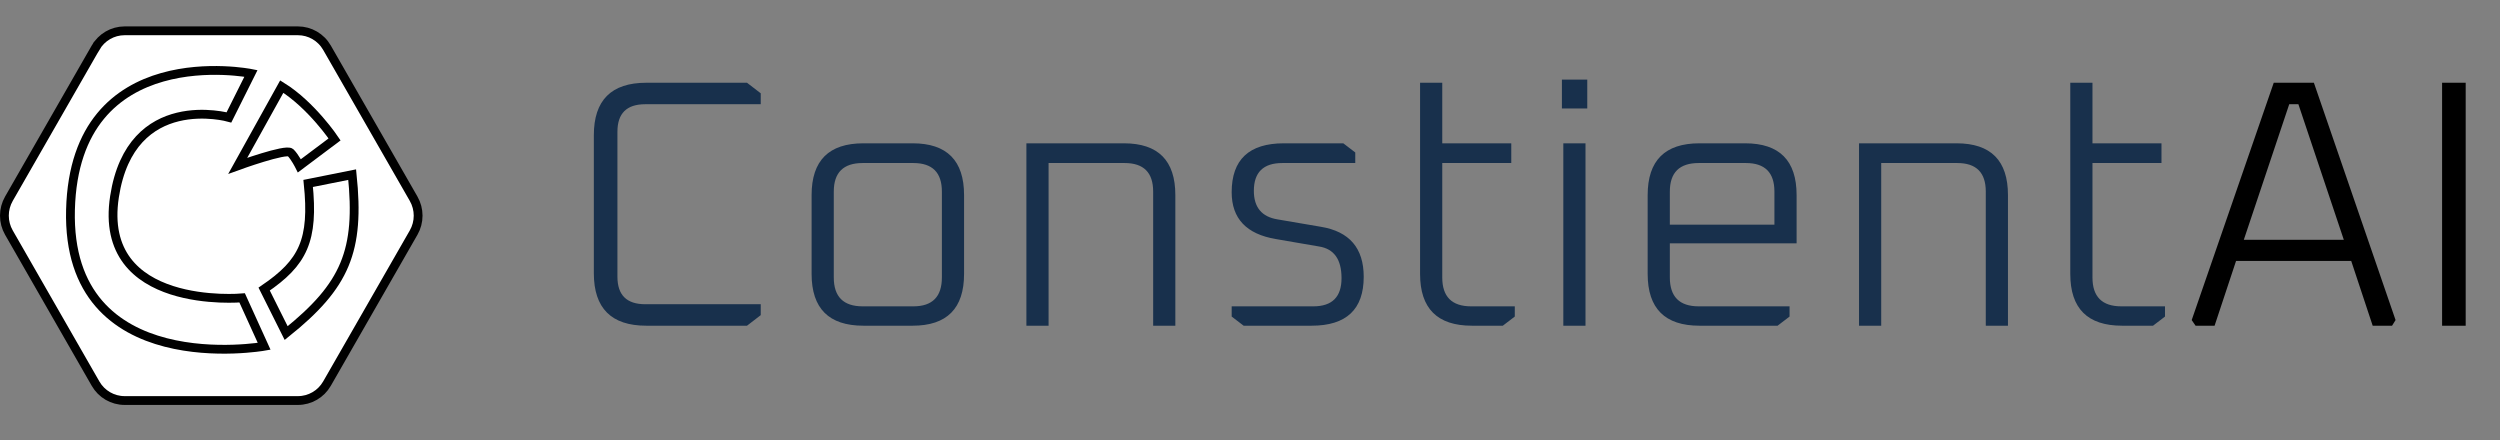<svg width="284" height="50" viewBox="0 0 284 50" fill="none" xmlns="http://www.w3.org/2000/svg">
<rect x="0" y="0" width="284" height="50" fill="#808080" stroke="none"/>
<path d="M67.46 31.04V15.36C67.46 11.387 69.446 9.4 73.42 9.4H84.86L86.42 10.6V11.84H73.3C71.193 11.84 70.14 12.88 70.14 14.96V31.44C70.14 33.52 71.193 34.56 73.3 34.56H86.42V35.8L84.86 37H73.42C69.446 37 67.46 35.013 67.46 31.04ZM92.198 31.12V22.16C92.198 18.24 94.157 16.28 98.078 16.28H103.678C107.571 16.28 109.518 18.24 109.518 22.16V31.12C109.518 35.04 107.571 37 103.678 37H98.078C94.157 37 92.198 35.04 92.198 31.12ZM94.718 31.52C94.718 33.707 95.811 34.8 97.998 34.8H103.757C105.918 34.8 106.998 33.707 106.998 31.52V21.76C106.998 19.6 105.918 18.52 103.757 18.52H97.998C95.811 18.52 94.718 19.6 94.718 21.76V31.52ZM116.599 37V16.28H127.679C131.572 16.28 133.519 18.24 133.519 22.16V37H130.999V21.76C130.999 19.6 129.919 18.52 127.759 18.52H119.119V37H116.599ZM139.918 35.96V34.8H149.198C151.331 34.8 152.398 33.733 152.398 31.6C152.398 29.467 151.545 28.267 149.838 28L144.958 27.16C141.598 26.6 139.918 24.827 139.918 21.84C139.918 18.133 141.891 16.28 145.838 16.28H152.598L153.958 17.32V18.52H145.678C143.518 18.52 142.438 19.573 142.438 21.68C142.438 23.547 143.331 24.627 145.118 24.92L150.038 25.76C153.291 26.293 154.918 28.187 154.918 31.44C154.918 35.147 152.945 37 148.998 37H141.278L139.918 35.96ZM161.32 31.12V9.4H163.84V16.28H171.68V18.52H163.84V31.52C163.84 33.707 164.933 34.8 167.12 34.8H172.08V35.96L170.72 37H167.2C163.28 37 161.32 35.04 161.32 31.12ZM177.433 12.32V9.04H180.313V12.32H177.433ZM177.593 37V16.28H180.113V37H177.593ZM187.174 31.12V22.16C187.174 18.24 189.134 16.28 193.054 16.28H198.254C202.147 16.28 204.094 18.24 204.094 22.16V27.64H189.694V31.52C189.694 33.707 190.787 34.8 192.974 34.8H203.294V35.96L201.934 37H193.054C189.134 37 187.174 35.04 187.174 31.12ZM189.694 25.52H201.574V21.76C201.574 19.6 200.494 18.52 198.334 18.52H192.974C190.787 18.52 189.694 19.6 189.694 21.76V25.52ZM211.185 37V16.28H222.265C226.158 16.28 228.105 18.24 228.105 22.16V37H225.585V21.76C225.585 19.6 224.505 18.52 222.345 18.52H213.705V37H211.185ZM235.184 31.12V9.4H237.704V16.28H245.544V18.52H237.704V31.52C237.704 33.707 238.797 34.8 240.984 34.8H245.944V35.96L244.584 37H241.064C237.144 37 235.184 35.04 235.184 31.12Z" fill="#18304C"/>
<path d="M248.977 36.36L258.297 9.4H262.857L272.137 36.36L271.737 37H269.537L267.097 29.64H254.017L251.577 37H249.417L248.977 36.36ZM254.897 27.24H266.257L261.097 11.84H260.057L254.897 27.24ZM277.422 37V9.4H280.102V37H277.422Z" fill="black"/>
<path d="M10.855 43.581L1.011 26.421C0.33 25.233 0.33 23.768 1.011 22.579L10.855 5.419L10.431 5.176L10.855 5.419C11.537 4.231 12.796 3.5 14.156 3.5H33.844C35.204 3.5 36.463 4.23 37.145 5.419L46.989 22.579C47.67 23.768 47.67 25.233 46.989 26.421L37.145 43.581C36.463 44.77 35.205 45.5 33.844 45.5H14.156C12.796 45.5 11.537 44.77 10.855 43.581Z" fill="white" stroke="black"/>
<path d="M8.008 23.838C8.508 4.338 28.508 8.339 28.508 8.339L26.008 13.338C26.008 13.338 14.875 10.205 13.008 22.338C11.008 35.339 27.508 33.839 27.508 33.839L30.008 39.339C30.008 39.339 7.508 43.338 8.008 23.838Z" stroke="black"/>
<path d="M38.008 15.838C38.008 15.838 35.396 11.936 32.008 9.838L27.008 18.838C27.008 18.838 32.508 16.838 33.008 17.338C33.508 17.838 34.008 18.838 34.008 18.838L38.008 15.838Z" stroke="black"/>
<path d="M40.008 19.838L35.008 20.838C35.675 27.306 34.434 29.834 30.008 32.839L32.508 37.839C39.261 32.424 40.906 28.484 40.008 19.838Z" stroke="black"/>
</svg>
